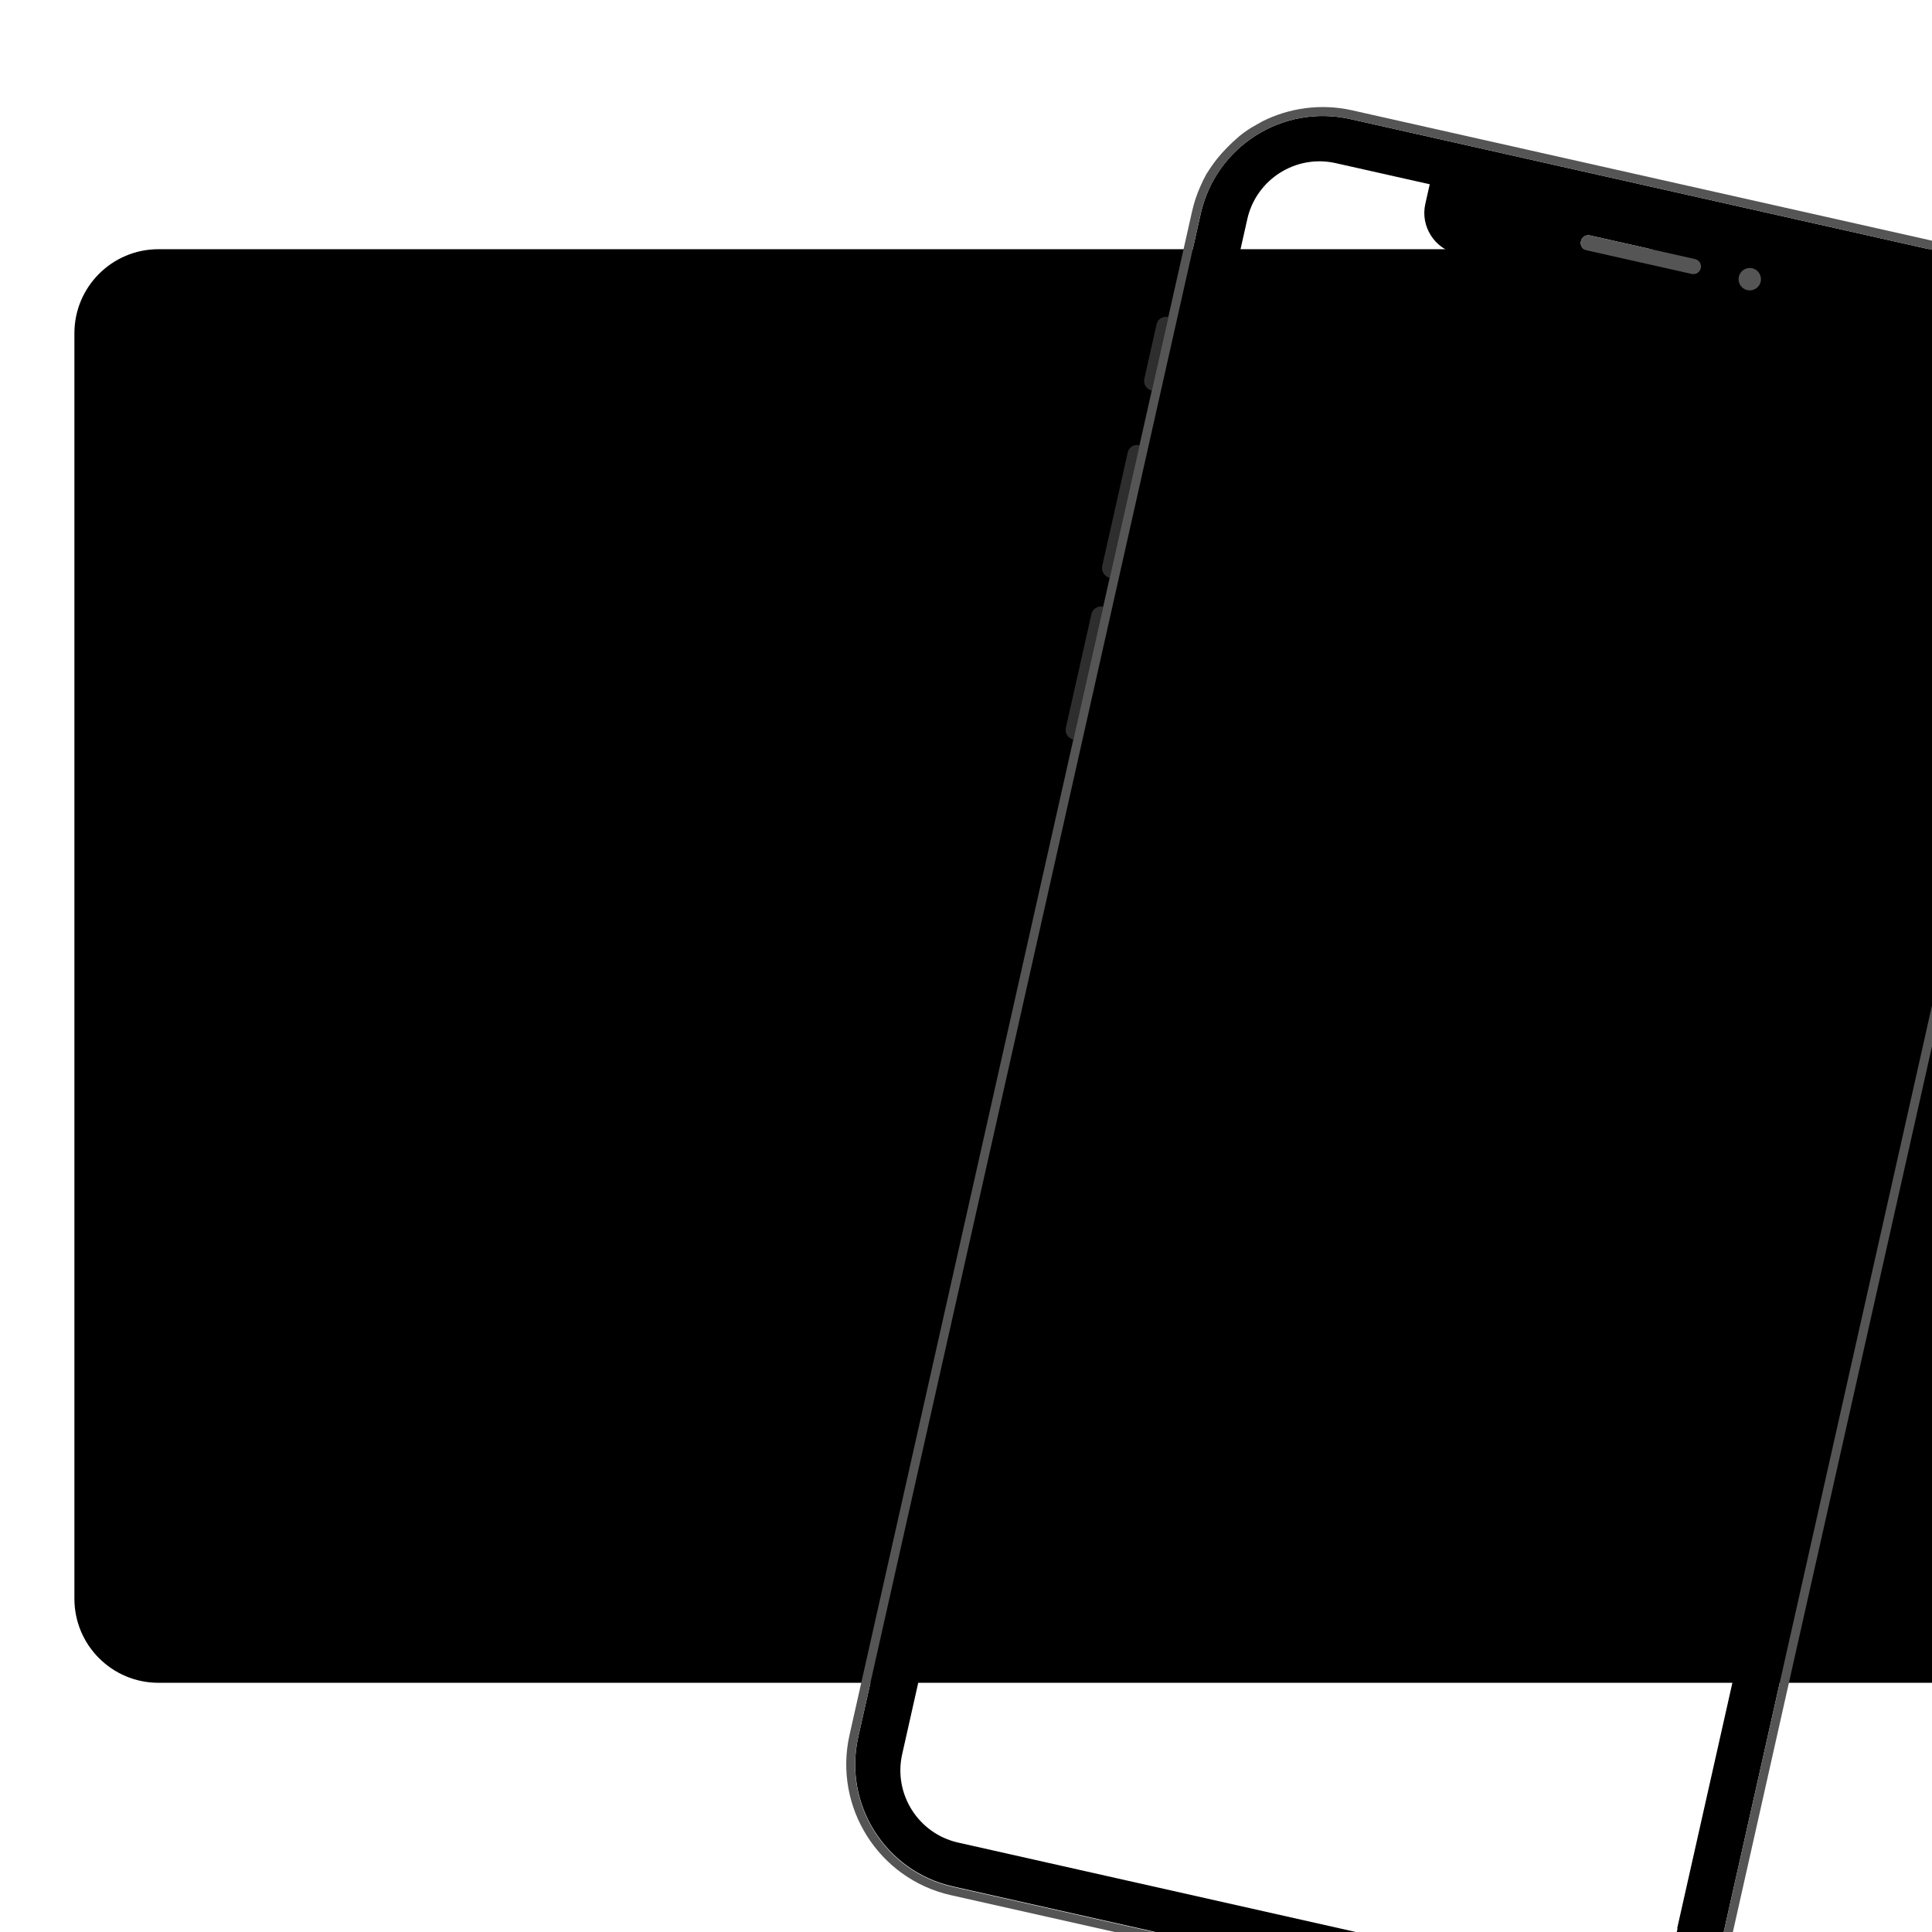<svg xmlns="http://www.w3.org/2000/svg" xmlns:xlink="http://www.w3.org/1999/xlink" width="1080" zoomAndPan="magnify" viewBox="0 0 810 810" height="1080" preserveAspectRatio="xMidYMid meet" version="1.2"><defs><clipPath id="c682f95dd2"><path d="M 31.195 104.48 L 810 104.48 L 810 705.52 L 31.195 705.52 Z M 31.195 104.48 "/></clipPath><clipPath id="04e8f312e4"><path d="M 66.445 104.48 L 851.07 104.48 C 870.539 104.48 886.32 120.262 886.32 139.73 L 886.32 670.27 C 886.32 689.738 870.539 705.52 851.07 705.52 L 66.445 705.52 C 46.977 705.52 31.195 689.738 31.195 670.27 L 31.195 139.73 C 31.195 120.262 46.977 104.48 66.445 104.48 Z M 66.445 104.48 "/></clipPath><clipPath id="896c1514af"><path d="M 81.012 538.086 L 279 538.086 L 279 601.836 L 81.012 601.836 Z M 81.012 538.086 "/></clipPath><clipPath id="46459269a7"><path d="M 112.766 538.086 L 246.883 538.086 C 255.305 538.086 263.383 541.43 269.336 547.387 C 275.289 553.34 278.637 561.418 278.637 569.836 C 278.637 578.258 275.289 586.336 269.336 592.289 C 263.383 598.246 255.305 601.59 246.883 601.59 L 112.766 601.59 C 104.344 601.59 96.266 598.246 90.312 592.289 C 84.359 586.336 81.012 578.258 81.012 569.836 C 81.012 561.418 84.359 553.34 90.312 547.387 C 96.266 541.43 104.344 538.086 112.766 538.086 Z M 112.766 538.086 "/></clipPath><clipPath id="c5ef31c448"><path d="M 358 48 L 810 48 L 810 810 L 358 810 Z M 358 48 "/></clipPath><clipPath id="bfb5050156"><path d="M 514.766 37.633 L 878.27 119.359 L 711.496 861.141 L 347.996 779.418 Z M 514.766 37.633 "/></clipPath><clipPath id="87861a01d7"><path d="M 826.637 108.5 L 566.078 49.918 C 537.84 43.57 509.766 61.336 503.418 89.574 L 359.832 728.23 C 353.48 756.469 371.25 784.543 399.488 790.891 L 660.047 849.473 C 688.285 855.82 716.359 838.051 722.707 809.816 L 866.293 171.16 C 872.641 142.922 854.875 114.848 826.637 108.5 Z M 734.629 112.469 C 737.195 113.047 738.758 115.516 738.184 118.086 C 737.605 120.652 735.133 122.215 732.566 121.637 C 730 121.059 728.438 118.59 729.016 116.023 C 729.59 113.457 732.246 111.934 734.629 112.469 Z M 666.637 98.723 L 710.645 108.617 C 712.297 108.988 713.473 110.602 713.062 112.438 C 712.648 114.27 710.895 115.223 709.242 114.852 L 665.234 104.957 C 663.586 104.586 662.406 102.973 662.82 101.141 C 663.23 99.309 664.988 98.352 666.637 98.723 Z M 703.344 808.543 C 699.594 825.23 682.973 835.746 666.289 831.996 L 401.695 772.508 C 385.008 768.758 374.488 752.137 378.242 735.453 L 522.941 91.844 C 526.691 75.16 543.312 64.641 559.996 68.391 L 599.422 77.254 L 597.566 85.508 C 595.461 94.859 601.434 104.293 610.785 106.395 L 762.426 140.484 C 771.777 142.59 781.211 136.617 783.312 127.266 L 785.168 119.016 L 824.406 127.84 C 841.094 131.59 851.613 148.211 847.859 164.895 L 703.16 808.504 Z M 703.344 808.543 "/></clipPath><clipPath id="7dfc179d48"><path d="M 377 67 L 810 67 L 810 810 L 377 810 Z M 377 67 "/></clipPath><clipPath id="23a6b9cb2b"><path d="M 529.656 61.16 L 856.219 134.582 L 697.754 839.422 L 371.191 766.004 Z M 529.656 61.16 "/></clipPath><clipPath id="68ada5fa14"><path d="M 824.406 127.84 L 785.168 119.016 L 783.312 127.266 C 781.211 136.617 771.777 142.59 762.426 140.484 L 610.969 106.434 C 601.617 104.332 595.645 94.898 597.75 85.547 L 599.602 77.297 L 559.996 68.391 C 543.312 64.641 526.691 75.16 522.941 91.844 L 378.242 735.453 C 374.488 752.137 385.008 768.758 401.695 772.508 L 666.105 831.957 C 682.789 835.707 699.41 825.188 703.16 808.504 L 847.859 164.895 C 851.797 148.25 841.277 131.629 824.406 127.84 Z M 824.406 127.84 "/></clipPath><clipPath id="0a3a5892b3"><path d="M 508.043 33.016 L 886.32 118.062 L 717.891 867.234 L 339.609 782.188 Z M 508.043 33.016 "/></clipPath><clipPath id="b1f1d88db0"><path d="M 662 98 L 714 98 L 714 115 L 662 115 Z M 662 98 "/></clipPath><clipPath id="fd47247e0f"><path d="M 662.793 97.305 L 714.512 108.93 L 712.852 116.32 L 661.133 104.691 Z M 662.793 97.305 "/></clipPath><clipPath id="bc92dcb46e"><path d="M 710.645 108.617 L 666.637 98.723 C 664.988 98.352 663.23 99.309 662.82 101.141 C 662.406 102.973 663.586 104.586 665.234 104.957 L 709.242 114.852 C 710.895 115.223 712.648 114.27 713.062 112.438 C 713.473 110.602 712.297 108.988 710.645 108.617 Z M 710.645 108.617 "/></clipPath><clipPath id="d3cf71c1f3"><path d="M 728 112 L 739 112 L 739 122 L 728 122 Z M 728 112 "/></clipPath><clipPath id="fc301ddfd5"><path d="M 729.621 110.777 L 739.965 113.102 L 737.637 123.445 L 727.293 121.121 Z M 729.621 110.777 "/></clipPath><clipPath id="adc4a5743e"><path d="M 734.629 112.469 C 732.098 111.898 729.582 113.492 729.016 116.023 C 728.445 118.555 730.035 121.07 732.566 121.637 C 735.098 122.207 737.613 120.617 738.184 118.086 C 738.75 115.551 737.16 113.039 734.629 112.469 Z M 734.629 112.469 "/></clipPath><clipPath id="e33fd5ac43"><path d="M 479 132 L 490 132 L 490 164 L 479 164 Z M 479 132 "/></clipPath><clipPath id="ca17bfe395"><path d="M 485.781 132.02 L 490.215 133.016 L 483.238 164.047 L 478.805 163.051 Z M 485.781 132.02 "/></clipPath><clipPath id="5961ae164d"><path d="M 484.914 135.883 L 479.762 158.805 C 479.266 161.004 480.688 163.25 482.887 163.746 L 489.812 132.941 C 487.613 132.445 485.41 133.684 484.914 135.883 Z M 484.914 135.883 "/></clipPath><clipPath id="92c8e0aaca"><path d="M 462 186 L 478 186 L 478 243 L 462 243 Z M 462 186 "/></clipPath><clipPath id="32b06e1a08"><path d="M 473.824 185.215 L 478.258 186.211 L 465.633 242.363 L 461.199 241.367 Z M 473.824 185.215 "/></clipPath><clipPath id="1636246f6b"><path d="M 472.836 189.609 L 462.117 237.285 C 461.621 239.484 463.043 241.73 465.242 242.227 L 477.734 186.668 C 475.535 186.172 473.332 187.41 472.836 189.609 Z M 472.836 189.609 "/></clipPath><clipPath id="06bdc1aef0"><path d="M 446 254 L 463 254 L 463 311 L 446 311 Z M 446 254 "/></clipPath><clipPath id="9df6c5fe81"><path d="M 458.543 253.188 L 462.973 254.184 L 450.352 310.336 L 445.918 309.34 Z M 458.543 253.188 "/></clipPath><clipPath id="82ffdfffe1"><path d="M 457.582 257.453 L 446.863 305.129 C 446.371 307.328 447.789 309.574 449.992 310.07 L 462.523 254.328 C 460.324 253.832 458.078 255.254 457.582 257.453 Z M 457.582 257.453 "/></clipPath><clipPath id="0c264afce5"><path d="M 354 44 L 810 44 L 810 810 L 354 810 Z M 354 44 "/></clipPath><clipPath id="c7ab8b4e30"><path d="M 510.996 33.684 L 883.367 117.398 L 714.934 866.57 L 342.566 782.852 Z M 510.996 33.684 "/></clipPath><clipPath id="c617441c55"><path d="M 843.824 288.234 L 869.961 171.984 C 870.828 168.133 871.285 164.383 871.336 160.734 C 871.379 158.816 871.383 157.086 871.246 155.129 C 871.09 152.395 870.566 149.582 870.004 146.949 C 869.641 145.137 869.055 143.461 868.465 141.789 C 867.879 140.117 867.293 138.441 866.52 136.727 C 865.367 134.156 864.129 131.953 862.746 129.523 C 861.754 127.949 860.715 126.562 859.68 125.172 C 851.918 115.145 840.848 107.84 827.645 104.871 L 566.902 46.25 C 553.699 43.281 540.34 45.289 529.258 50.887 C 527.727 51.699 526.156 52.691 524.625 53.504 C 522.379 54.926 520.094 56.531 518.129 58.402 C 516.699 59.621 515.453 60.883 514.207 62.145 C 512.961 63.402 511.672 64.848 510.609 66.148 C 508.75 68.43 507.297 70.605 505.801 72.965 C 504.84 74.676 504.102 76.246 503.324 77.996 C 501.805 81.316 500.574 85.082 499.75 88.75 L 356.164 727.406 C 349.363 757.66 368.406 787.758 398.664 794.559 L 659.223 853.137 C 689.477 859.941 719.574 840.895 726.375 810.641 Z M 840.156 287.41 L 722.668 809.996 C 716.316 838.234 688.246 856.004 660.008 849.656 L 399.445 791.074 C 371.207 784.727 353.441 756.652 359.789 728.414 L 503.375 89.758 C 509.766 61.336 537.84 43.57 566.078 49.918 L 826.637 108.5 C 854.875 114.848 872.641 142.922 866.293 171.16 Z M 840.156 287.41 "/></clipPath><clipPath id="fff354b805"><path d="M 81 613.406 L 110 613.406 L 110 642.656 L 81 642.656 Z M 81 613.406 "/></clipPath></defs><g id="64563c95db"><rect x="0" width="810" y="0" height="810" style="fill:#ffffff;fill-opacity:1;stroke:none;"/><rect x="0" width="810" y="0" height="810" style="fill:#ffffff;fill-opacity:1;stroke:none;"/><g transform="matrix(1.446,0,0,1.446,-634.982,0)"><image width="1438" xlink:href="PLACE_SCREENSHOT_HERE" height="560" preserveAspectRatio="xMidYMid meet"/></g><g clip-rule="nonzero" clip-path="url(#c682f95dd2)"><g clip-rule="nonzero" clip-path="url(#04e8f312e4)"><path style=" stroke:none;fill-rule:nonzero;fill:COLOR_BRANDCOLOR;fill-opacity:1;" d="M 31.195 104.48 L 885.793 104.48 L 885.793 705.52 L 31.195 705.52 Z M 31.195 104.48 "/></g></g><g clip-rule="nonzero" clip-path="url(#896c1514af)"><g clip-rule="nonzero" clip-path="url(#46459269a7)"><path style="fill:none;stroke-width:4;stroke-linecap:butt;stroke-linejoin:miter;stroke:COLOR_CONTRAST;stroke-opacity:1;stroke-miterlimit:4;" d="M 42.337 0.001 L 221.16 0.001 C 232.389 0.001 243.16 4.459 251.098 12.402 C 259.035 20.339 263.499 31.11 263.499 42.334 C 263.499 53.563 259.035 64.334 251.098 72.271 C 243.16 80.214 232.389 84.672 221.16 84.672 L 42.337 84.672 C 31.108 84.672 20.337 80.214 12.4 72.271 C 4.462 64.334 -0.001 53.563 -0.001 42.334 C -0.001 31.11 4.462 20.339 12.4 12.402 C 20.337 4.459 31.108 0.001 42.337 0.001 Z M 42.337 0.001 " transform="matrix(0.75,0,0,0.75,81.013,538.086)"/></g></g><path style="fill:none;stroke-width:2;stroke-linecap:butt;stroke-linejoin:miter;stroke:COLOR_CONTRAST;stroke-opacity:1;stroke-miterlimit:4;" d="M -0 0.998 L 299.328 0.998 " transform="matrix(0.749,-0,0,0.749,278.652,569.092)"/><g clip-rule="nonzero" clip-path="url(#c5ef31c448)"><g clip-rule="nonzero" clip-path="url(#bfb5050156)"><g clip-rule="nonzero" clip-path="url(#87861a01d7)"><path style=" stroke:none;fill-rule:nonzero;fill:#000000;fill-opacity:1;" d="M 508.043 33.016 L 886.32 118.062 L 717.891 867.234 L 339.609 782.188 Z M 508.043 33.016 "/></g></g></g><g clip-rule="nonzero" clip-path="url(#7dfc179d48)"><g clip-rule="nonzero" clip-path="url(#23a6b9cb2b)"><g clip-rule="nonzero" clip-path="url(#68ada5fa14)"><g clip-rule="nonzero" clip-path="url(#0a3a5892b3)"><g transform="matrix(1.258,0.283,-0.283,1.259,-211.833,-105.134)"><image width="1438" xlink:href="PLACE_SCREENSHOT_HERE" height="560" preserveAspectRatio="xMidYMid meet"/></g></g></g></g></g><g clip-rule="nonzero" clip-path="url(#b1f1d88db0)"><g clip-rule="nonzero" clip-path="url(#fd47247e0f)"><g clip-rule="nonzero" clip-path="url(#bc92dcb46e)"><path style=" stroke:none;fill-rule:nonzero;fill:#555555;fill-opacity:1;" d="M 508.043 33.016 L 886.32 118.062 L 717.891 867.234 L 339.609 782.188 Z M 508.043 33.016 "/></g></g></g><g clip-rule="nonzero" clip-path="url(#d3cf71c1f3)"><g clip-rule="nonzero" clip-path="url(#fc301ddfd5)"><g clip-rule="nonzero" clip-path="url(#adc4a5743e)"><path style=" stroke:none;fill-rule:nonzero;fill:#555555;fill-opacity:1;" d="M 508.043 33.016 L 886.32 118.062 L 717.891 867.234 L 339.609 782.188 Z M 508.043 33.016 "/></g></g></g><g clip-rule="nonzero" clip-path="url(#e33fd5ac43)"><g clip-rule="nonzero" clip-path="url(#ca17bfe395)"><g clip-rule="nonzero" clip-path="url(#5961ae164d)"><path style=" stroke:none;fill-rule:nonzero;fill:#2e2e2e;fill-opacity:1;" d="M 508.043 33.016 L 886.32 118.062 L 717.891 867.234 L 339.609 782.188 Z M 508.043 33.016 "/></g></g></g><g clip-rule="nonzero" clip-path="url(#92c8e0aaca)"><g clip-rule="nonzero" clip-path="url(#32b06e1a08)"><g clip-rule="nonzero" clip-path="url(#1636246f6b)"><path style=" stroke:none;fill-rule:nonzero;fill:#2e2e2e;fill-opacity:1;" d="M 508.043 33.016 L 886.32 118.062 L 717.891 867.234 L 339.609 782.188 Z M 508.043 33.016 "/></g></g></g><g clip-rule="nonzero" clip-path="url(#06bdc1aef0)"><g clip-rule="nonzero" clip-path="url(#9df6c5fe81)"><g clip-rule="nonzero" clip-path="url(#82ffdfffe1)"><path style=" stroke:none;fill-rule:nonzero;fill:#2e2e2e;fill-opacity:1;" d="M 508.043 33.016 L 886.32 118.062 L 717.891 867.234 L 339.609 782.188 Z M 508.043 33.016 "/></g></g></g><g clip-rule="nonzero" clip-path="url(#0c264afce5)"><g clip-rule="nonzero" clip-path="url(#c7ab8b4e30)"><g clip-rule="nonzero" clip-path="url(#c617441c55)"><path style=" stroke:none;fill-rule:nonzero;fill:#555555;fill-opacity:1;" d="M 508.043 33.016 L 886.32 118.062 L 717.891 867.234 L 339.609 782.188 Z M 508.043 33.016 "/></g></g></g><g clip-rule="nonzero" clip-path="url(#fff354b805)"><path style=" stroke:none;fill-rule:nonzero;fill:COLOR_CONTRAST;fill-opacity:1;" d="M 95.457 613.406 C 87.484 613.406 81 619.887 81 627.859 C 81 635.832 87.484 642.316 95.457 642.316 C 103.426 642.316 109.91 635.832 109.91 627.859 C 109.91 619.887 103.426 613.406 95.457 613.406 Z M 95.457 641.301 C 88.035 641.301 82.016 635.281 82.016 627.859 C 82.016 620.438 88.035 614.418 95.457 614.418 C 102.875 614.418 108.895 620.438 108.895 627.859 C 108.895 635.281 102.875 641.301 95.457 641.301 Z M 95.457 641.301 "/></g><path style=" stroke:none;fill-rule:nonzero;fill:COLOR_CONTRAST;fill-opacity:1;" d="M 95.941 636.609 L 94.984 636.609 L 94.836 636.582 C 94.5 636.539 94.156 636.512 93.824 636.445 C 91.586 636.004 89.762 634.871 88.426 633.035 C 86.734 630.707 86.273 628.125 87.086 625.367 C 88.234 621.43 91.953 618.867 96.043 619.129 C 97.945 619.254 99.633 619.934 101.086 621.164 C 102.711 622.539 103.711 624.277 104.086 626.383 C 104.141 626.699 104.172 627.023 104.215 627.344 L 104.215 628.367 L 104.184 628.551 C 104.141 628.863 104.117 629.184 104.055 629.496 C 103.66 631.516 102.668 633.195 101.105 634.535 C 99.902 635.566 98.516 636.215 96.949 636.473 C 96.617 636.531 96.277 636.562 95.941 636.609 Z M 91.754 623.648 L 89.359 622.469 C 88.109 623.906 87.422 625.598 87.324 627.539 L 90.945 627.539 C 90.984 626.195 91.254 624.898 91.754 623.648 Z M 101.566 622.469 L 99.168 623.648 C 99.668 624.875 99.934 626.18 99.98 627.539 L 103.598 627.539 C 103.504 625.598 102.82 623.906 101.566 622.469 Z M 90.945 628.172 L 87.324 628.172 C 87.418 630.027 88.047 631.66 89.23 633.094 C 89.996 632.578 90.809 632.164 91.676 631.848 C 91.227 630.664 90.984 629.438 90.945 628.172 Z M 101.734 633.051 C 102.879 631.652 103.512 630.023 103.598 628.172 L 100.02 628.172 C 99.934 628.809 99.883 629.434 99.762 630.047 C 99.645 630.656 99.449 631.246 99.301 631.809 Z M 92.355 623.785 C 91.855 624.988 91.586 626.238 91.555 627.539 L 95.148 627.539 L 95.148 624.219 C 94.199 624.191 93.27 624.051 92.355 623.785 Z M 98.57 623.785 C 97.641 624.055 96.719 624.188 95.773 624.227 L 95.773 627.539 L 99.371 627.539 C 99.34 626.238 99.07 624.988 98.57 623.785 Z M 95.773 628.168 L 95.773 631.191 C 96.762 631.219 97.727 631.371 98.668 631.652 C 99.066 630.77 99.445 628.812 99.348 628.168 Z M 95.145 631.168 L 95.145 628.168 L 91.555 628.168 C 91.586 629.363 91.812 630.52 92.242 631.633 C 92.738 631.527 93.207 631.406 93.684 631.332 C 94.156 631.254 94.652 631.223 95.145 631.168 Z M 89.645 633.547 C 90.957 634.863 92.516 635.656 94.398 635.93 C 93.34 634.914 92.508 633.742 91.906 632.406 C 91.105 632.691 90.352 633.074 89.645 633.547 Z M 96.531 635.93 C 98.406 635.656 99.973 634.863 101.285 633.547 C 100.578 633.07 99.82 632.691 99.02 632.41 C 98.418 633.742 97.59 634.918 96.531 635.93 Z M 98.441 632.219 C 97.574 631.961 96.688 631.82 95.781 631.793 L 95.781 635.793 C 96.926 634.793 97.812 633.602 98.441 632.219 Z M 92.484 632.219 C 93.117 633.602 94.004 634.793 95.148 635.793 L 95.148 631.793 C 94.242 631.82 93.355 631.961 92.484 632.219 Z M 91.977 623.031 C 92.344 622.445 92.668 621.863 93.059 621.328 C 93.445 620.793 93.906 620.297 94.328 619.793 C 92.609 620.039 91.109 620.773 89.824 621.984 C 90.5 622.418 91.219 622.766 91.977 623.031 Z M 96.531 619.781 C 97.531 620.75 98.312 621.824 98.898 623.035 C 99.379 622.922 100.602 622.336 101.098 621.98 C 99.82 620.777 98.32 620.043 96.531 619.781 Z M 95.148 619.914 C 94.07 620.867 93.234 621.957 92.613 623.223 C 93.223 623.434 94.785 623.66 95.148 623.594 Z M 98.316 623.227 C 97.695 621.949 96.848 620.848 95.773 619.918 L 95.773 623.617 C 96.637 623.59 97.484 623.461 98.316 623.227 Z M 98.316 623.227 "/></g></svg>